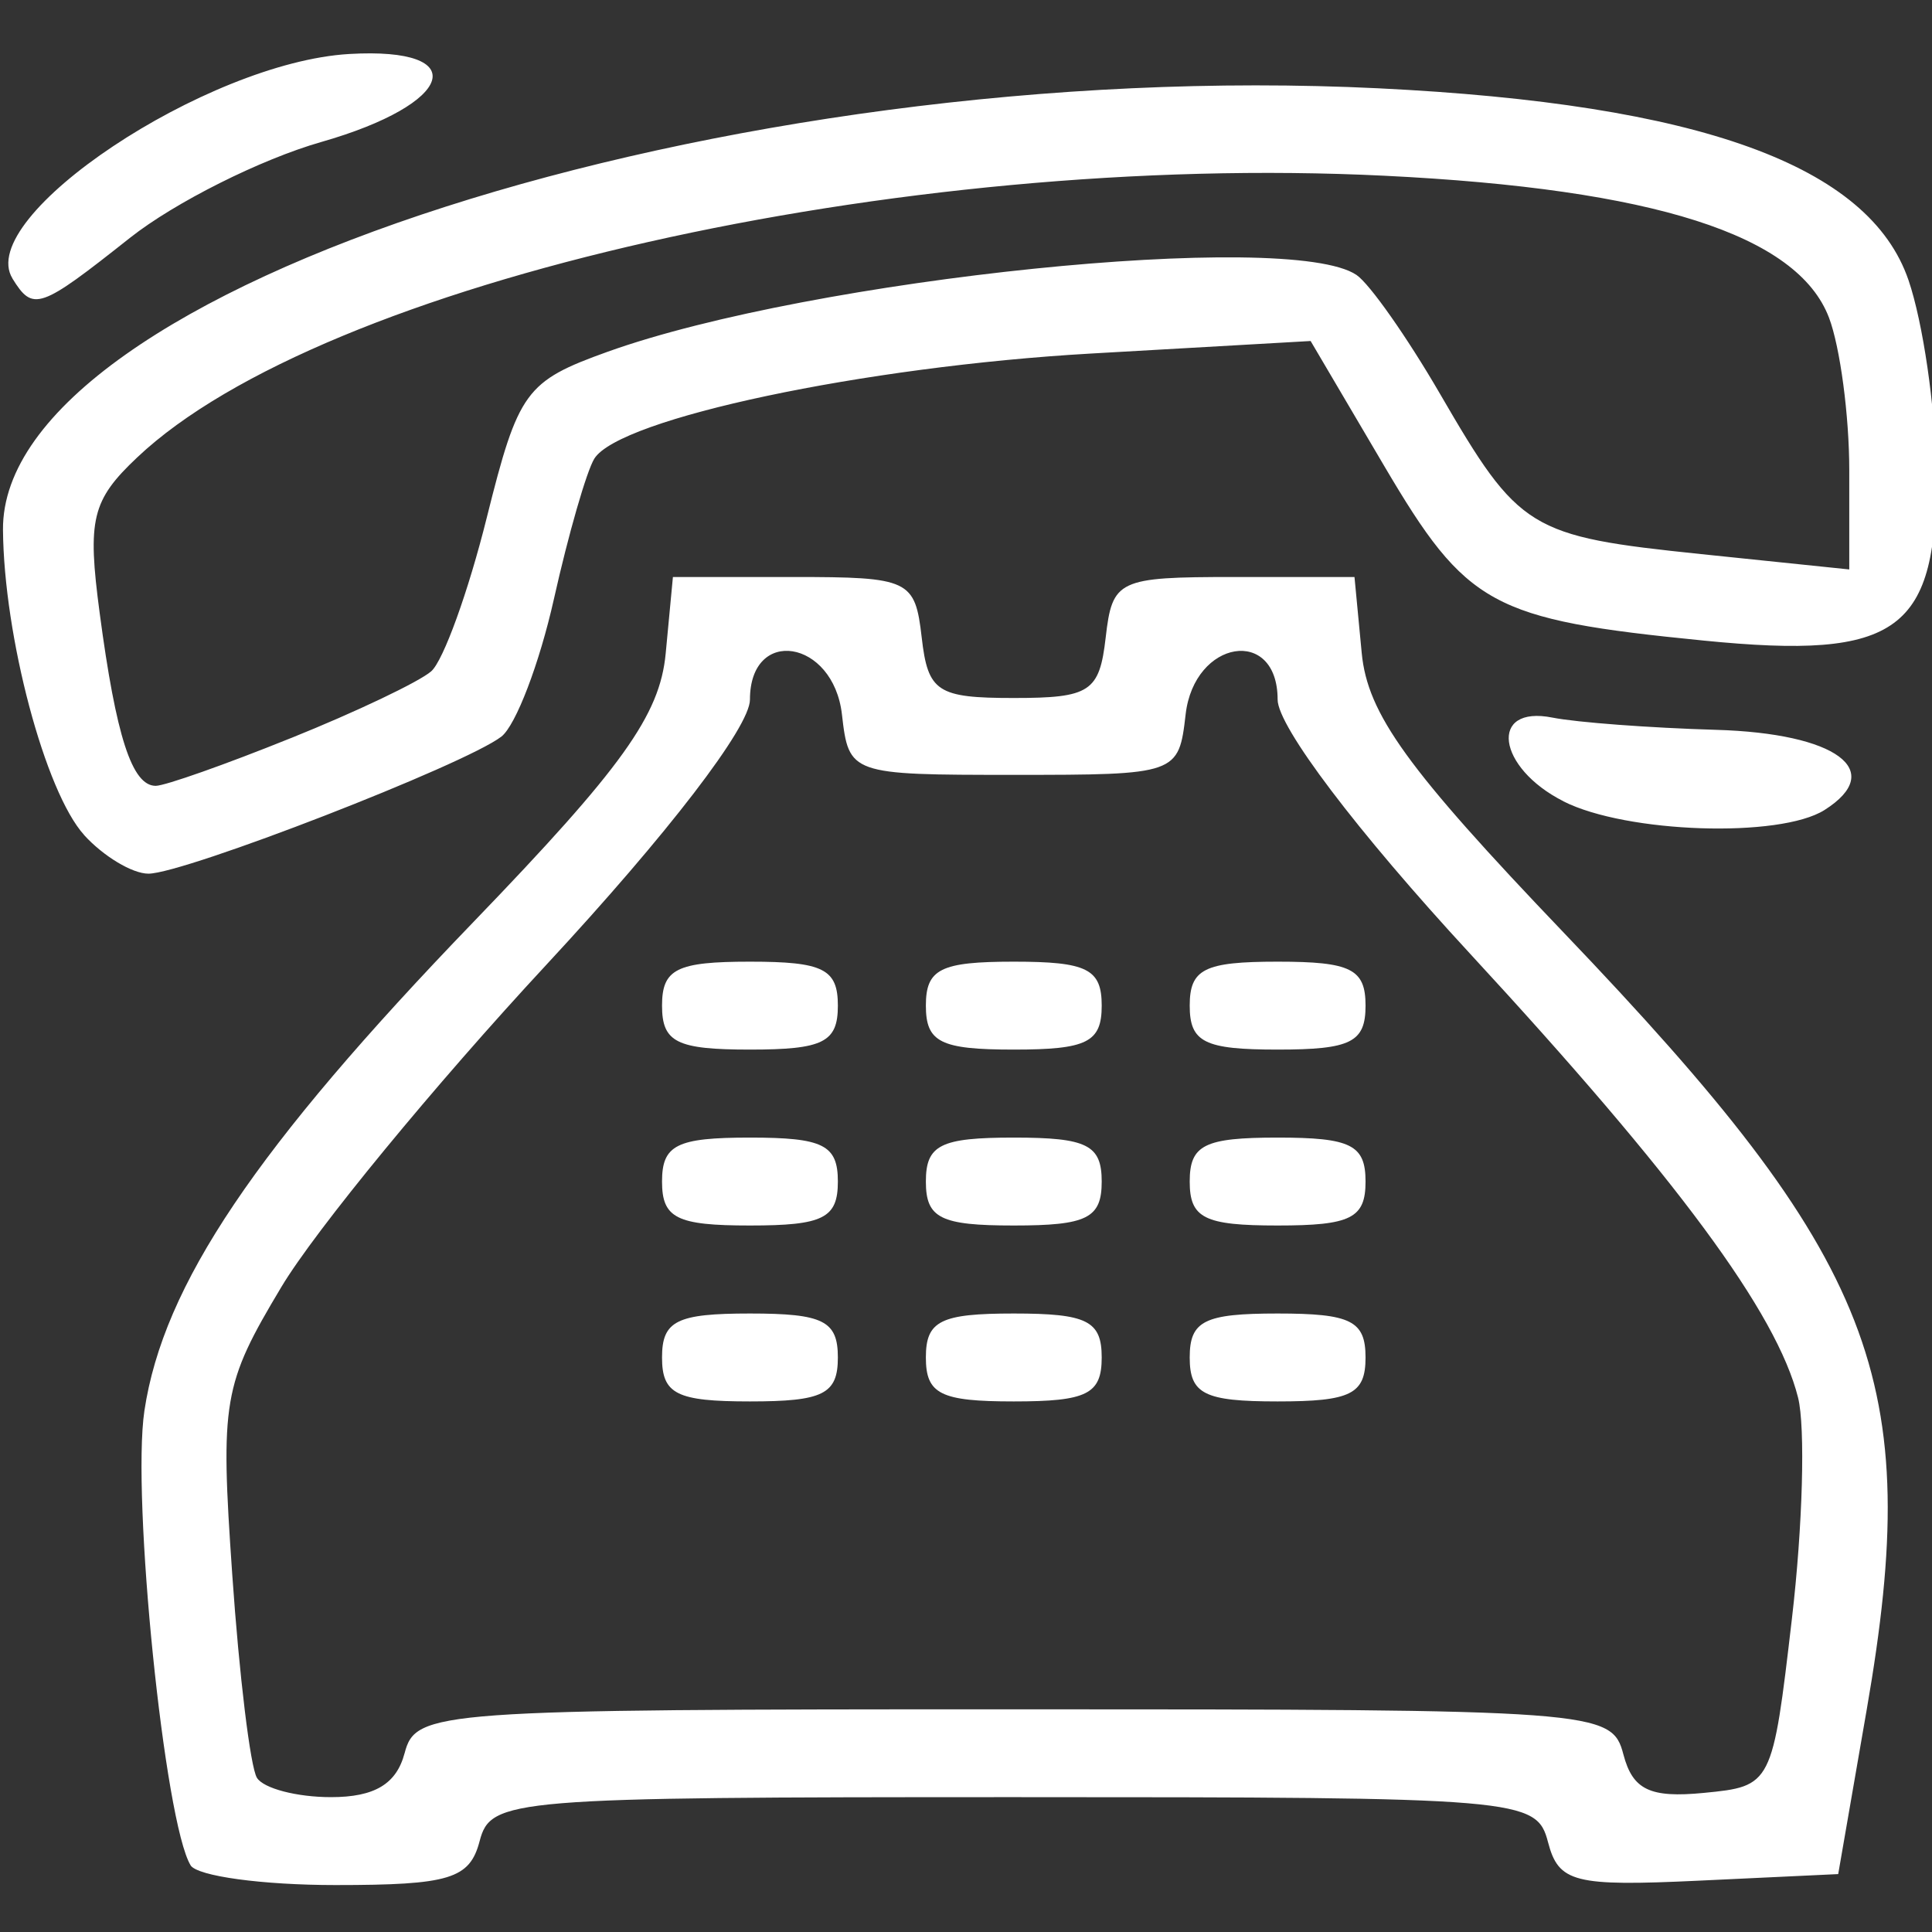 <?xml version="1.0" encoding="UTF-8"?>
<!-- Created with Inkscape (http://www.inkscape.org/) -->
<svg width="100" height="100" fill="white" version="1.1" viewBox="0 0 26.458 26.458" xml:space="preserve" xmlns="http://www.w3.org/2000/svg"><rect x="0" y="0" width="26.458" height="26.458" fill="#333333" stroke="none"/><g transform="matrix(1.138 0 0 1.138 -124.56 -146.61)"><path d="m111.75 151.28c-0.314-0.509-0.713-4.428-0.557-5.472 0.227-1.513 1.335-3.159 3.958-5.88 1.792-1.859 2.245-2.491 2.315-3.232l0.087-0.921h1.455c1.391 0 1.459 0.032 1.539 0.728 0.075 0.654 0.187 0.728 1.107 0.728 0.92 0 1.032-0.074 1.107-0.728 0.08-0.695 0.148-0.728 1.539-0.728h1.455l0.087 0.914c0.07 0.735 0.548 1.396 2.434 3.369 3.77 3.943 4.331 5.382 3.644 9.342l-0.344 1.984-1.675 0.079c-1.501 0.071-1.69 0.023-1.817-0.463-0.138-0.528-0.313-0.542-6.43-0.542-6.066 0-6.293 0.019-6.427 0.529-0.119 0.455-0.361 0.529-1.735 0.529-0.878 0-1.663-0.107-1.744-0.238zm2.574-1.35c0.134-0.513 0.361-0.529 7.332-0.529 7.033 0 7.196 0.012 7.335 0.543 0.112 0.426 0.32 0.526 0.967 0.463 0.821-0.08 0.827-0.091 1.061-2.097 0.13-1.109 0.163-2.306 0.074-2.66-0.256-1.02-1.455-2.643-3.949-5.344-1.361-1.474-2.314-2.733-2.314-3.056 0-0.884-1.003-0.722-1.107 0.178-0.083 0.722-0.1 0.728-2.068 0.728-1.968 0-1.985-6e-3 -2.068-0.728-0.104-0.902-1.107-1.062-1.107-0.177 0 0.328-0.989 1.616-2.447 3.187-1.346 1.45-2.783 3.197-3.192 3.881-0.704 1.176-0.736 1.366-0.591 3.459 0.084 1.218 0.218 2.319 0.297 2.447 0.079 0.128 0.48 0.233 0.891 0.233 0.525 0 0.788-0.158 0.886-0.529zm3.098-4.763c0-0.441 0.176-0.529 1.058-0.529 0.882 0 1.058 0.088 1.058 0.529s-0.176 0.529-1.058 0.529c-0.882 0-1.058-0.088-1.058-0.529zm3.175 0c0-0.441 0.176-0.529 1.058-0.529 0.882 0 1.058 0.088 1.058 0.529s-0.176 0.529-1.058 0.529c-0.882 0-1.058-0.088-1.058-0.529zm3.175 0c0-0.441 0.176-0.529 1.058-0.529 0.882 0 1.058 0.088 1.058 0.529s-0.176 0.529-1.058 0.529c-0.882 0-1.058-0.088-1.058-0.529zm-6.35-2.117c0-0.441 0.176-0.529 1.058-0.529 0.882 0 1.058 0.088 1.058 0.529s-0.176 0.529-1.058 0.529c-0.882 0-1.058-0.088-1.058-0.529zm3.175 0c0-0.441 0.176-0.529 1.058-0.529 0.882 0 1.058 0.088 1.058 0.529s-0.176 0.529-1.058 0.529c-0.882 0-1.058-0.088-1.058-0.529zm3.175 0c0-0.441 0.176-0.529 1.058-0.529 0.882 0 1.058 0.088 1.058 0.529s-0.176 0.529-1.058 0.529c-0.882 0-1.058-0.088-1.058-0.529zm-6.35-2.117c0-0.441 0.176-0.529 1.058-0.529 0.882 0 1.058 0.088 1.058 0.529 0 0.441-0.176 0.529-1.058 0.529-0.882 0-1.058-0.088-1.058-0.529zm3.175 0c0-0.441 0.176-0.529 1.058-0.529 0.882 0 1.058 0.088 1.058 0.529 0 0.441-0.176 0.529-1.058 0.529-0.882 0-1.058-0.088-1.058-0.529zm3.175 0c0-0.441 0.176-0.529 1.058-0.529 0.882 0 1.058 0.088 1.058 0.529 0 0.441-0.176 0.529-1.058 0.529-0.882 0-1.058-0.088-1.058-0.529zm-13.305-2.054c-0.469-0.518-0.966-2.389-0.976-3.673-0.022-2.897 8.698-5.695 16.553-5.312 3.865 0.189 5.906 0.928 6.378 2.309 0.174 0.509 0.323 1.531 0.331 2.273 0.022 1.955-0.444 2.298-2.796 2.064-2.558-0.254-2.85-0.414-3.846-2.104l-0.884-1.501-2.646 0.151c-2.724 0.156-5.674 0.781-5.974 1.265-0.093 0.151-0.312 0.91-0.486 1.688-0.174 0.777-0.459 1.523-0.633 1.657-0.439 0.338-3.816 1.649-4.247 1.649-0.194 0-0.543-0.21-0.776-0.467zm2.488-1.165c0.783-0.315 1.543-0.677 1.689-0.804 0.146-0.127 0.447-0.959 0.669-1.85 0.38-1.522 0.467-1.641 1.455-1.996 2.464-0.883 8.202-1.472 9.011-0.924 0.158 0.107 0.61 0.75 1.004 1.429 0.954 1.643 1.07 1.715 3.14 1.93l1.786 0.185v-1.194c0-0.657-0.11-1.483-0.244-1.836-0.379-0.996-2.109-1.549-5.351-1.708-5.832-0.287-12.774 1.281-15.006 3.388-0.549 0.518-0.604 0.745-0.453 1.878 0.197 1.484 0.389 2.076 0.674 2.076 0.111 0 0.842-0.258 1.625-0.574zm15.315 0.76c-0.803-0.406-0.902-1.161-0.132-1.007 0.291 0.058 1.176 0.124 1.967 0.147 1.45 0.042 2.056 0.49 1.306 0.965-0.537 0.34-2.383 0.279-3.141-0.104zm-18.665-6.292c-0.457-0.74 2.335-2.601 4.053-2.701 1.491-0.087 1.272 0.599-0.337 1.059-0.728 0.208-1.762 0.727-2.3 1.152-1.092 0.865-1.168 0.891-1.417 0.49z" stroke-width=".265"/></g></svg>
